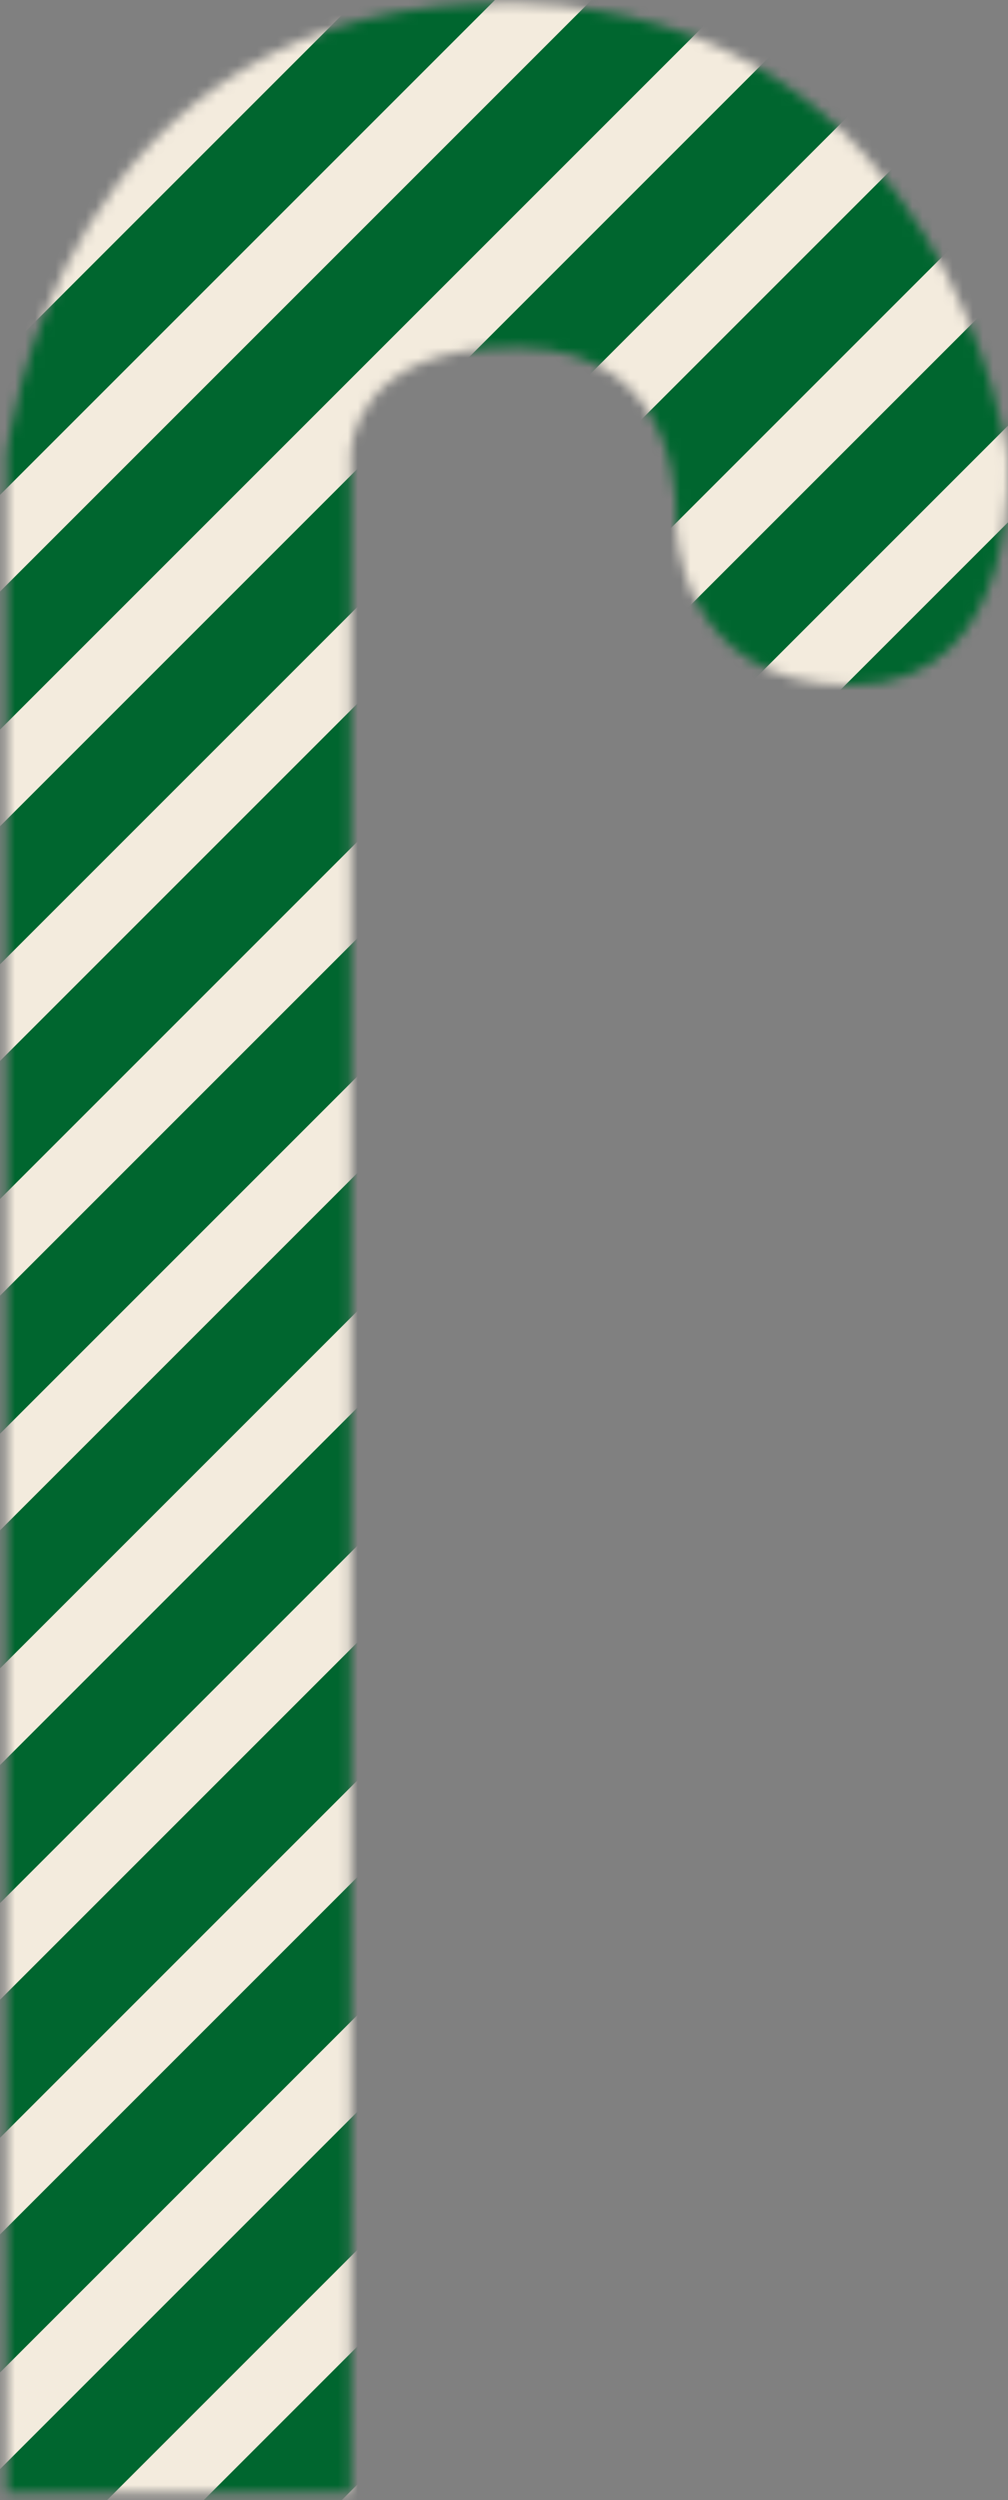 <svg width="100" height="248" viewBox="0 0 100 248" fill="none" xmlns="http://www.w3.org/2000/svg">
<rect x="0" y="0" width="100" height="248" fill="#808080" stroke="none"/>
<mask id="mask0_352_1537" style="mask-type:alpha" maskUnits="userSpaceOnUse" x="0" y="0" width="100" height="248">
<path d="M0.678 45.024V247.275H34.8V45.024C34.8 45.024 34.8 34.19 51.551 34.477C68.302 34.764 67.061 51.846 67.061 51.846C67.061 51.846 67.061 67.976 84.432 67.976C101.803 67.976 99.942 45.024 99.942 45.024C99.942 45.024 93.738 1.406 51.551 0.355C5.641 -0.789 0.678 45.024 0.678 45.024Z" fill="#D9D9D9"/>
</mask>
<g mask="url(#mask0_352_1537)">
<rect width="263.404" height="230.478" transform="translate(39 -36.465) rotate(45)" fill="#00662F"/>
<line x1="41.397" y1="-34.068" x2="-121.576" y2="128.905" stroke="#F3EBDD" stroke-width="6.779"/>
<line x1="53.037" y1="-22.427" x2="-109.935" y2="140.546" stroke="#F3EBDD" stroke-width="6.779"/>
<line x1="64.678" y1="-10.786" x2="-98.295" y2="152.186" stroke="#F3EBDD" stroke-width="6.779"/>
<line x1="76.319" y1="0.855" x2="-86.654" y2="163.827" stroke="#F3EBDD" stroke-width="6.779"/>
<line x1="87.961" y1="12.495" x2="-75.012" y2="175.468" stroke="#F3EBDD" stroke-width="6.779"/>
<line x1="99.602" y1="24.136" x2="-63.371" y2="187.109" stroke="#F3EBDD" stroke-width="6.779"/>
<line x1="111.242" y1="35.778" x2="-51.73" y2="198.75" stroke="#F3EBDD" stroke-width="6.779"/>
<line x1="122.883" y1="47.418" x2="-40.09" y2="210.391" stroke="#F3EBDD" stroke-width="6.779"/>
<line x1="134.524" y1="59.059" x2="-28.449" y2="222.032" stroke="#F3EBDD" stroke-width="6.779"/>
<line x1="146.164" y1="70.7" x2="-16.808" y2="233.673" stroke="#F3EBDD" stroke-width="6.779"/>
<line x1="157.805" y1="82.341" x2="-5.168" y2="245.314" stroke="#F3EBDD" stroke-width="6.779"/>
<line x1="169.447" y1="93.982" x2="6.475" y2="256.954" stroke="#F3EBDD" stroke-width="6.779"/>
<line x1="181.088" y1="105.623" x2="18.115" y2="268.595" stroke="#F3EBDD" stroke-width="6.779"/>
<line x1="192.729" y1="117.264" x2="29.756" y2="280.237" stroke="#F3EBDD" stroke-width="6.779"/>
<line x1="204.369" y1="128.904" x2="41.397" y2="291.877" stroke="#F3EBDD" stroke-width="6.779"/>
<line x1="216.01" y1="140.546" x2="53.037" y2="303.518" stroke="#F3EBDD" stroke-width="6.779"/>
<line x1="227.651" y1="152.186" x2="64.678" y2="315.159" stroke="#F3EBDD" stroke-width="6.779"/>
</g>
</svg>
